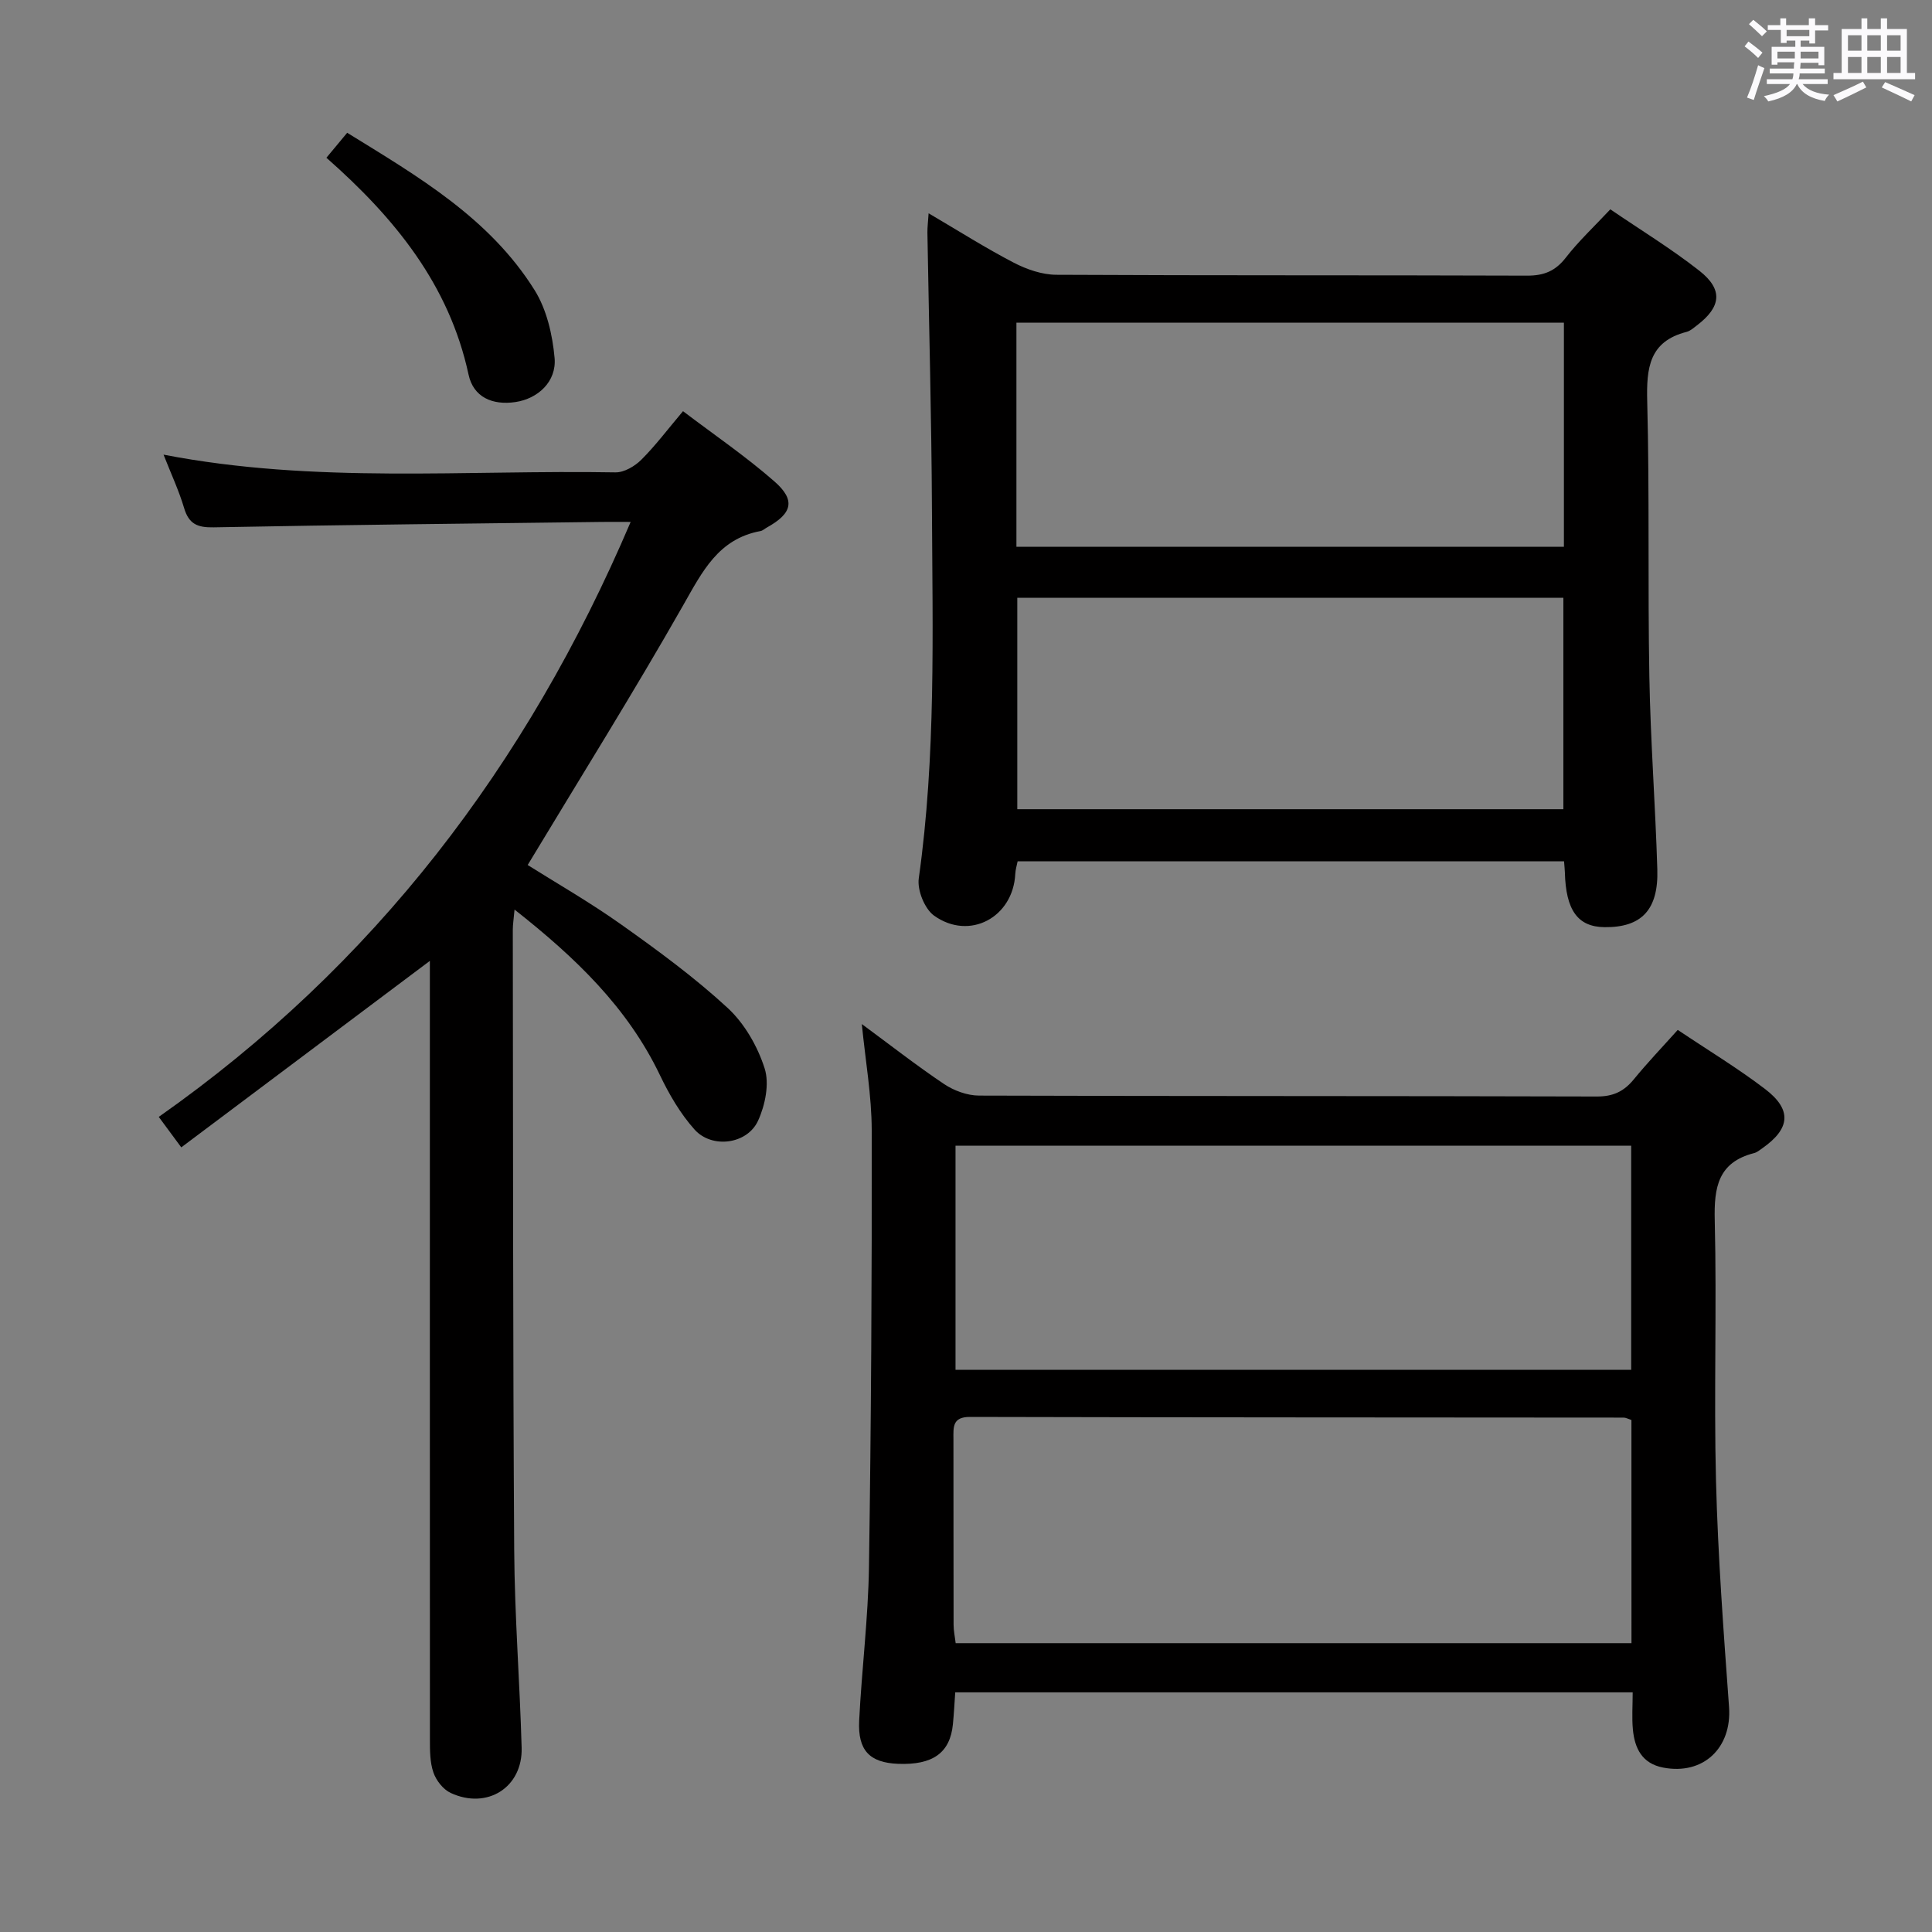 <svg enable-background="new 0 0 400 400" viewBox="0 0 400 400" xmlns="http://www.w3.org/2000/svg"><rect x="0" y="0" width="400" height="400" fill="#808080" stroke="none"/><path d="m361.2 9.6.8-1c.9.7 1.9 1.4 2.9 2.3l-.9 1.1c-1-1-2-1.8-2.8-2.4zm.5 10.6c.9-2.1 1.6-4.3 2.3-6.7.4.2.8.4 1.3.6-.7 2.1-1.5 4.3-2.2 6.6zm.4-15.2.9-.9c1 .8 2 1.6 2.8 2.4l-1 1c-.9-.9-1.8-1.7-2.7-2.5zm12.5-1.2h1.2v1.4h2.7v1.1h-2.7v2.7h-1.2v-.6h-1.8v1.3h4.9v3.8h-1.2v-.5h-3.7c0 .4-.1.9-.1 1.2h5.1v1h-5.2c0 .5-.1.9-.2 1.2h6v1h-5.2c1.1 1.3 2.9 2 5.5 2.2-.4.4-.7.8-.9 1.3-2.9-.5-4.8-1.6-5.7-3.5h-.1c-.8 1.7-2.7 2.9-5.9 3.6-.2-.4-.6-.8-.9-1.1 2.8-.6 4.6-1.4 5.4-2.5h-4.8v-1h5.3c.1-.3.2-.7.2-1.2h-4.9v-1h5c0-.4 0-.8.1-1.3h-3.5v.5h-1.2v-3.7h4.9v-1.3h-1.8v.5h-1.2v-2.7h-2.7v-1h2.6v-1.4h1.2v1.4h4.7v-1.4zm-6.6 8.3h3.6c0-.4 0-.9 0-1.4h-3.6zm1.9-4.6h4.7v-1.3h-4.7zm6.6 3.2h-3.7v1.4h3.7z" fill="#fbfafc"/><path d="m385.3 3.8h1.3v2.2h2.8v-2.2h1.3v2.2h4.1v9.1h1.7v1.3h-16.9v-1.3h1.7v-9.1h4.1v-2.2zm.4 13.1.7 1.2c-1.8.9-3.8 1.9-6 2.9-.2-.4-.5-.8-.8-1.3 2.3-1 4.3-1.9 6.1-2.8zm-3.1-6.4h2.8v-3.2h-2.8zm0 4.6h2.8v-3.3h-2.8zm4-4.6h2.8v-3.2h-2.8zm0 4.6h2.8v-3.3h-2.8zm3.7 1.9c2.1.9 4.1 1.8 6.1 2.7l-.7 1.3c-2.2-1.1-4.2-2-6.1-2.9zm3.2-9.7h-2.8v3.2h2.8v-3.1zm-2.8 7.8h2.8v-3.3h-2.8z" fill="#fbfafc"/><g fill="#010000"><path d="m178.43 212.02c5.76 4.24 11.25 8.54 17.03 12.42 2.05 1.37 4.79 2.38 7.23 2.39 42.64.14 85.29.06 127.93.19 3.37.01 5.59-1.05 7.64-3.55 2.82-3.45 5.91-6.68 9.1-10.24 6.3 4.23 12.43 7.93 18.08 12.24 5.62 4.29 5.23 8.2-.58 12.27-.54.38-1.1.85-1.71 1-7.46 1.91-8.3 7.11-8.13 13.92.44 17.98-.2 35.99.26 53.97.4 15.61 1.57 31.2 2.7 46.78.61 8.45-5.31 14.15-13.64 12.55-4.38-.84-5.9-4-6.27-7.9-.23-2.45-.04-4.93-.04-7.68-46.83 0-93.24 0-140.26 0-.15 2.13-.26 4.37-.48 6.6-.58 5.93-4.16 8.49-11.38 8.2-5.83-.24-8.33-2.74-8.03-8.92.53-10.62 1.87-21.21 2.03-31.83.45-30.13.62-60.27.57-90.4-.01-7.23-1.31-14.45-2.05-22.01zm159.34 81.98c-.67-.22-1.14-.5-1.6-.5-45.12-.04-90.23-.03-135.35-.14-3.67-.01-3.43 2.13-3.42 4.56.02 12.82 0 25.64.03 38.46 0 1.27.28 2.53.43 3.82h139.92c-.01-15.67-.01-30.94-.01-46.2zm-139.94-56.79v46.39h139.89c0-15.66 0-30.92 0-46.39-46.69 0-93.11 0-139.89 0z"/><path d="m192.26 44.16c6.18 3.63 11.77 7.18 17.62 10.22 2.67 1.39 5.85 2.49 8.81 2.51 32.49.17 64.99.06 97.48.18 3.5.01 5.87-.96 8.03-3.75 2.63-3.39 5.81-6.36 9.2-9.98 6.26 4.27 12.62 8.15 18.44 12.72 4.96 3.9 4.52 7.49-.54 11.33-.66.5-1.34 1.12-2.1 1.32-7.79 1.99-8.34 7.52-8.16 14.42.49 18.98.1 37.99.44 56.98.24 13.3 1.25 26.58 1.65 39.88.26 8.41-3.3 12.06-10.95 11.97-5.52-.07-7.99-3.5-8.19-11.35-.02-.66-.1-1.31-.17-2.28-37.64 0-75.23 0-113.13 0-.15.78-.45 1.7-.49 2.63-.45 8.97-9.47 13.85-16.8 8.62-1.96-1.4-3.52-5.27-3.18-7.71 3.57-25.35 2.85-50.84 2.73-76.3-.09-19.14-.62-38.28-.94-57.42-.01-1.1.13-2.2.25-3.99zm18.18 69.05h113.35c0-15.65 0-30.92 0-46.41-37.89 0-75.57 0-113.35 0zm.18 10.55v43.78h113.06c0-14.82 0-29.24 0-43.78-37.88 0-75.46 0-113.06 0z"/><path d="m89 198.94c-17.33 13-34.18 25.64-51.47 38.61-1.88-2.55-3.13-4.23-4.66-6.31 44.5-31.28 76.19-72.68 97.7-123.18-2.39 0-4.14-.02-5.89 0-26.81.34-53.61.6-80.42 1.12-3.41.07-5.17-.7-6.15-4.02-1.07-3.59-2.68-7.03-4.25-11.03 31.36 6.07 62.53 3.12 93.56 3.67 1.8.03 4.01-1.27 5.36-2.62 2.93-2.92 5.43-6.26 8.63-10.05 6.43 4.88 12.99 9.35 18.92 14.54 4.46 3.91 3.7 6.64-1.58 9.56-.44.24-.84.64-1.3.72-8.73 1.61-12.04 8.4-15.99 15.34-10.25 18.03-21.26 35.63-32.21 53.8 5.85 3.69 12.88 7.71 19.45 12.38 7.58 5.38 15.13 10.92 21.94 17.2 3.5 3.23 6.21 7.96 7.67 12.53 1.02 3.19.11 7.61-1.36 10.83-2.24 4.89-9.55 5.85-13.15 1.83-2.93-3.27-5.25-7.26-7.16-11.25-6.72-14.03-17.47-24.34-30.11-34.29-.18 2.02-.36 3.1-.36 4.18.06 42.82.02 85.65.29 128.47.09 13.63 1.16 27.25 1.54 40.88.23 8.2-7.13 12.87-14.69 9.36-1.55-.72-3-2.57-3.57-4.22-.74-2.13-.73-4.57-.73-6.88-.02-51.82-.01-103.64-.01-155.47 0-1.82 0-3.63 0-5.7z"/><path d="m67.58 32.66c1.61-1.93 2.76-3.32 4.3-5.17 14.6 9.01 29.46 17.62 38.81 32.59 2.5 4.01 3.7 9.23 4.13 14.02.44 4.92-3.46 8.45-8.1 9.14-4.79.71-8.71-1.02-9.71-5.68-4.02-18.64-15.29-32.44-29.43-44.9z"/></g></svg>